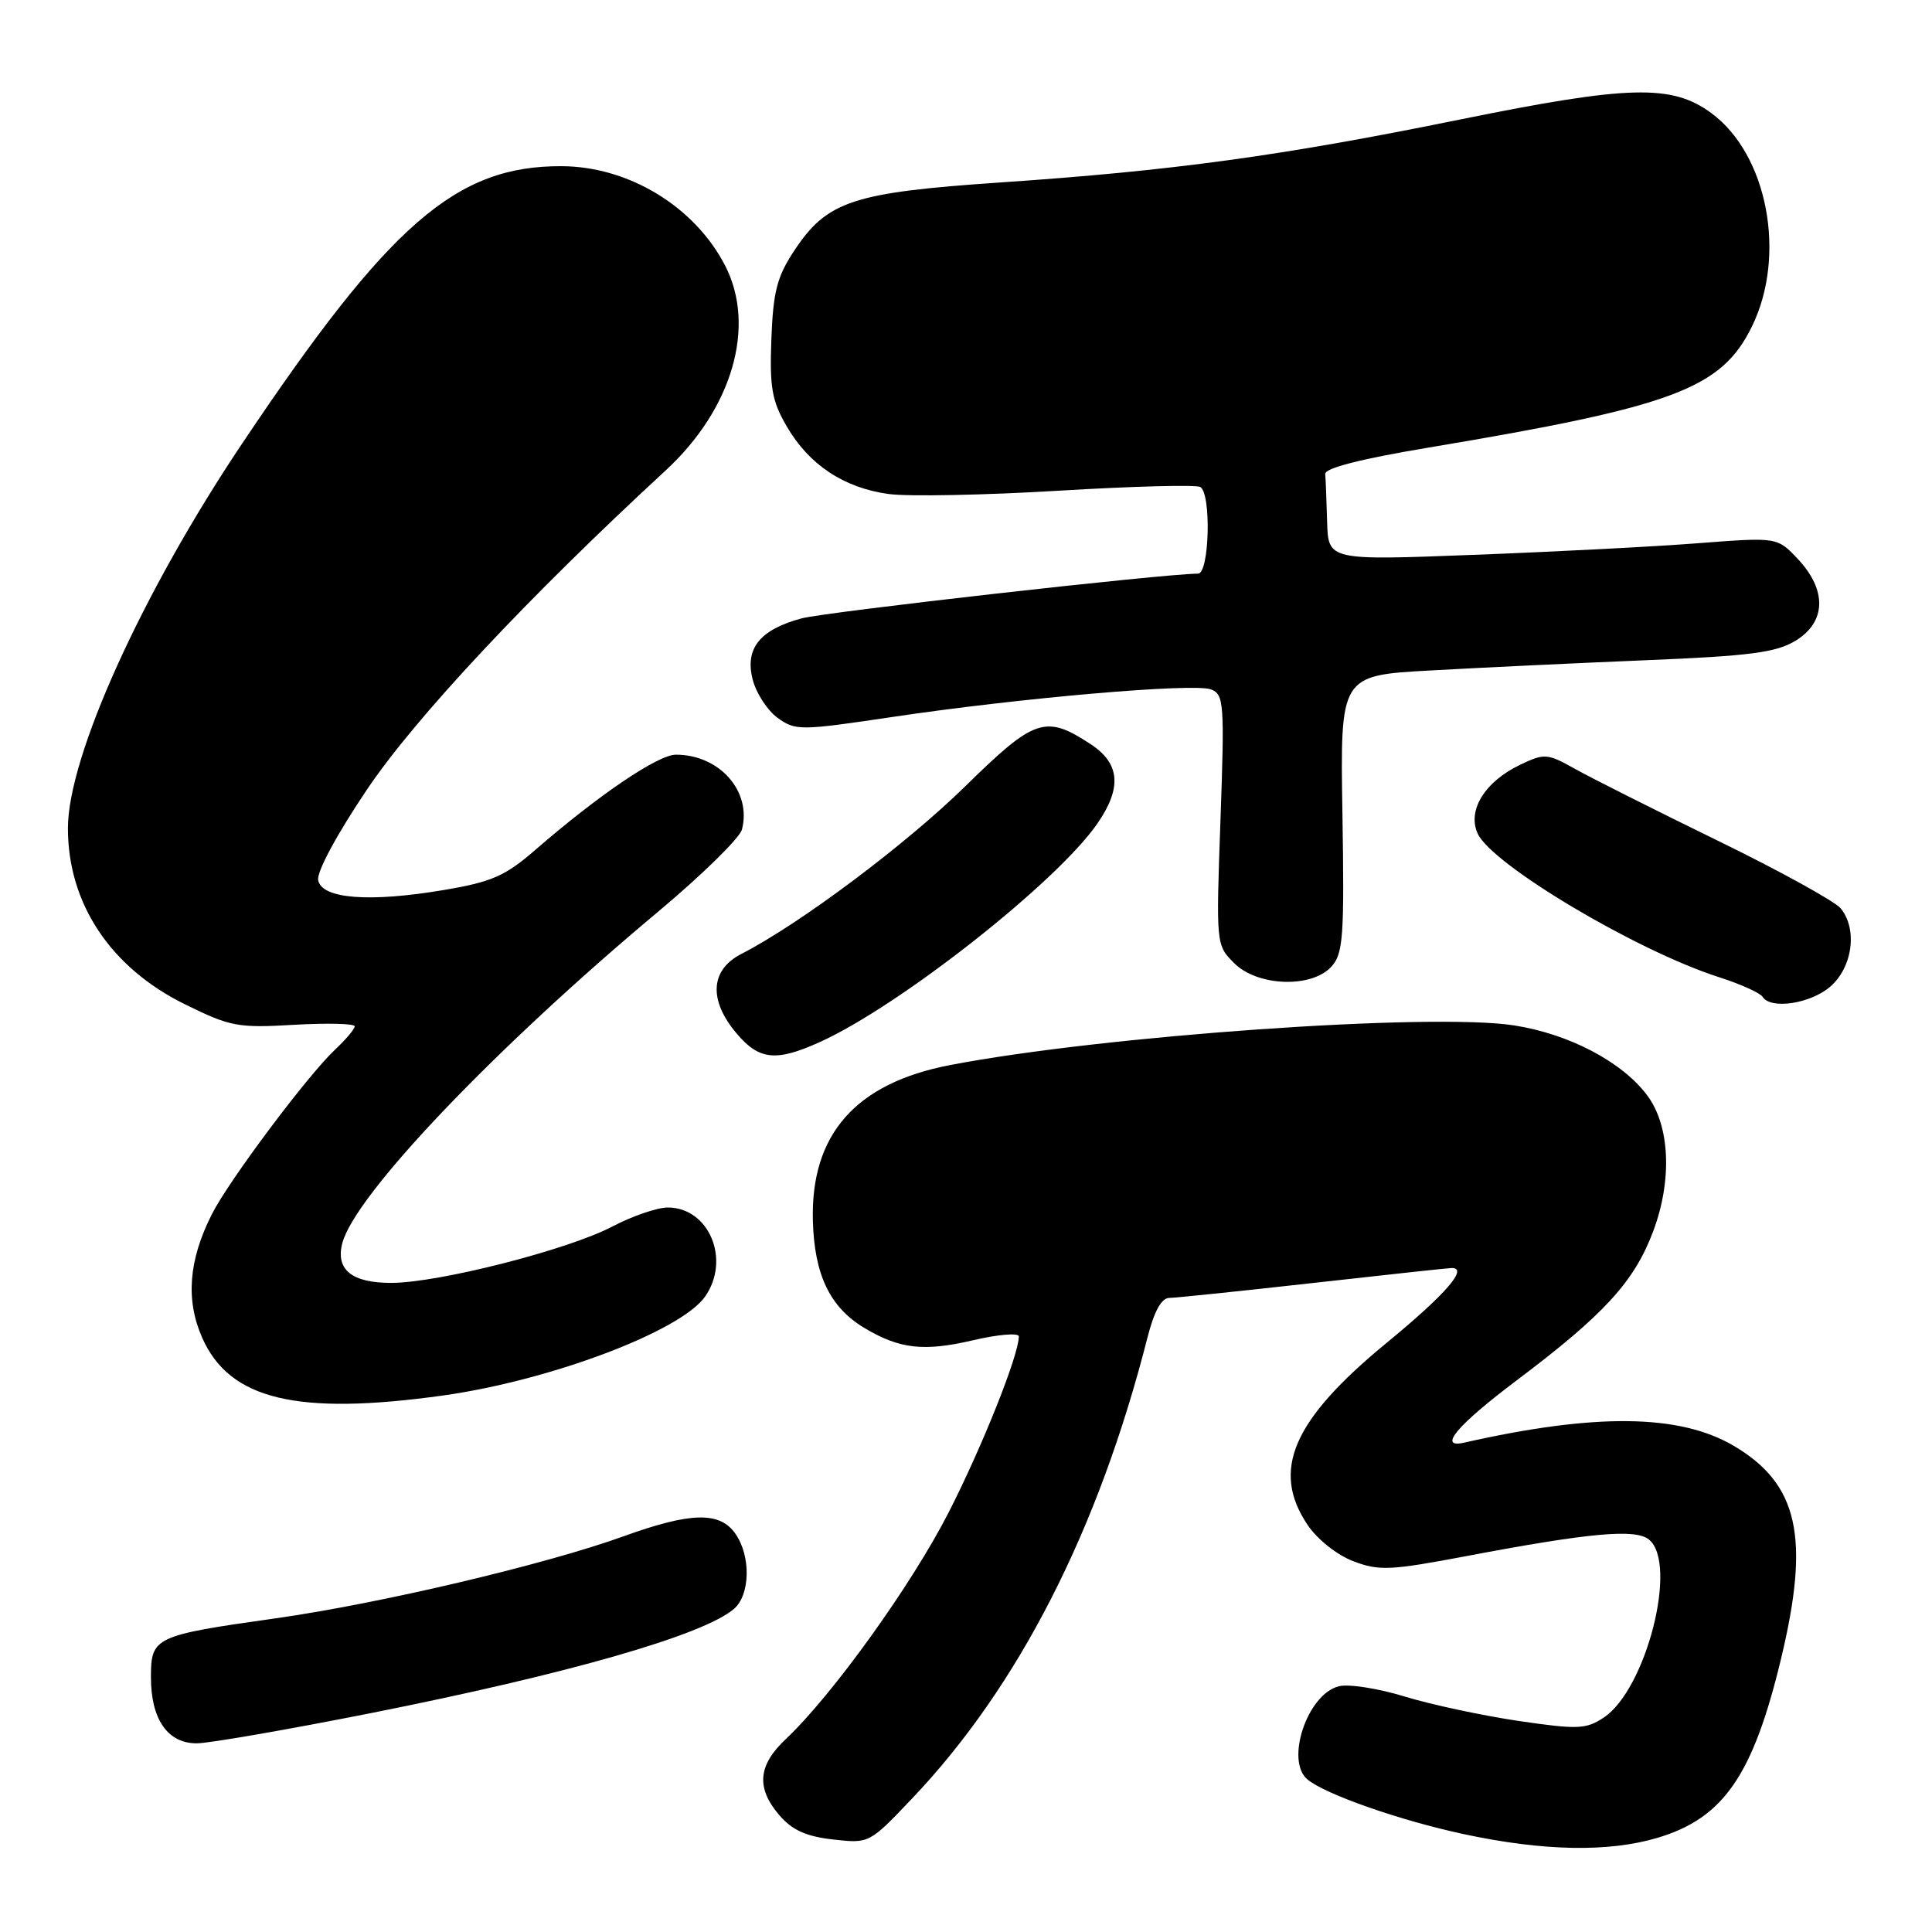 <?xml version="1.0" encoding="UTF-8" standalone="no"?>
<!DOCTYPE svg PUBLIC "-//W3C//DTD SVG 1.1//EN" "http://www.w3.org/Graphics/SVG/1.1/DTD/svg11.dtd" >
<svg xmlns="http://www.w3.org/2000/svg" xmlns:xlink="http://www.w3.org/1999/xlink" version="1.1" viewBox="0 0 256 256">
 <g >
 <path fill="currentColor"
d=" M 219.60 243.53 C 228.38 240.92 232.29 235.25 236.01 219.74 C 239.87 203.65 238.28 196.60 229.68 191.55 C 222.52 187.36 211.39 187.23 194.00 191.16 C 190.45 191.96 193.08 188.84 200.99 182.89 C 212.57 174.17 216.54 169.84 219.05 163.17 C 221.59 156.41 221.29 149.21 218.29 145.18 C 214.99 140.72 207.94 137.01 200.62 135.87 C 189.67 134.17 146.14 137.23 125.88 141.13 C 113.38 143.53 107.41 150.31 107.71 161.74 C 107.90 168.90 109.96 173.21 114.50 175.94 C 119.18 178.75 122.39 179.12 128.94 177.59 C 132.27 176.81 135.00 176.59 135.00 177.08 C 135.00 179.53 130.21 191.55 125.75 200.31 C 120.85 209.93 110.31 224.61 104.12 230.44 C 100.42 233.92 100.17 236.92 103.28 240.54 C 104.97 242.50 106.82 243.34 110.37 243.74 C 115.18 244.28 115.18 244.28 120.84 238.33 C 134.96 223.48 145.54 202.77 152.04 177.25 C 152.93 173.75 153.90 171.99 154.94 171.98 C 155.80 171.97 164.38 171.08 174.00 170.00 C 183.62 168.92 191.87 168.03 192.32 168.02 C 194.65 167.96 191.61 171.46 183.73 177.94 C 171.27 188.18 168.39 194.83 173.27 202.07 C 174.56 203.98 177.16 206.05 179.32 206.87 C 182.74 208.17 184.21 208.10 194.31 206.19 C 210.73 203.08 216.74 202.54 218.51 204.01 C 222.38 207.22 218.12 223.91 212.47 227.61 C 210.14 229.14 209.03 229.18 201.19 228.03 C 196.41 227.32 189.63 225.87 186.13 224.80 C 182.62 223.72 178.69 223.11 177.40 223.44 C 173.23 224.48 170.27 233.32 173.25 235.79 C 175.64 237.77 185.53 241.23 194.00 243.04 C 204.51 245.29 213.11 245.45 219.60 243.53 Z  M 49.18 226.99 C 75.33 221.79 93.18 216.67 97.25 213.19 C 99.42 211.33 99.52 206.19 97.44 203.22 C 95.37 200.26 91.53 200.35 82.62 203.57 C 72.26 207.31 50.31 212.49 36.50 214.44 C 20.43 216.71 20.00 216.92 20.00 222.26 C 20.00 227.81 22.21 231.00 26.06 231.00 C 27.68 231.00 38.08 229.19 49.18 226.99 Z  M 58.64 184.92 C 72.90 182.93 90.20 176.41 93.43 171.80 C 96.85 166.91 93.95 160.00 88.48 160.00 C 87.10 160.00 83.79 161.13 81.14 162.52 C 75.22 165.62 58.15 169.97 51.87 169.99 C 46.64 170.00 44.46 168.26 45.35 164.76 C 46.95 158.43 65.46 138.99 87.14 120.86 C 92.99 115.97 98.02 111.04 98.31 109.92 C 99.63 104.86 95.34 100.00 89.56 100.00 C 87.19 100.00 79.32 105.33 70.88 112.66 C 66.95 116.07 65.15 116.86 58.88 117.92 C 48.97 119.60 42.63 119.11 42.16 116.63 C 41.95 115.53 44.65 110.52 48.62 104.63 C 54.99 95.15 69.92 79.20 88.20 62.34 C 97.04 54.19 100.22 43.24 96.09 35.21 C 92.07 27.39 83.32 22.06 74.43 22.02 C 60.43 21.96 51.63 29.60 32.12 58.72 C 18.82 78.55 9.00 100.24 9.00 109.75 C 9.00 119.73 14.65 128.23 24.52 133.08 C 30.52 136.04 31.52 136.23 38.98 135.79 C 43.39 135.54 47.00 135.63 47.00 135.99 C 47.00 136.35 45.83 137.74 44.40 139.08 C 40.83 142.41 30.34 156.41 28.09 160.86 C 24.99 166.96 24.58 172.25 26.79 177.26 C 30.42 185.46 39.33 187.60 58.64 184.92 Z  M 108.67 138.06 C 119.25 133.26 140.02 116.91 145.39 109.15 C 148.69 104.39 148.42 101.16 144.51 98.60 C 138.53 94.68 137.10 95.16 127.92 104.17 C 120.06 111.88 105.95 122.45 98.25 126.39 C 94.12 128.50 93.86 132.50 97.59 136.92 C 100.58 140.48 102.84 140.71 108.67 138.06 Z  M 242.50 130.75 C 245.48 128.19 246.16 123.12 243.90 120.36 C 243.13 119.43 235.75 115.36 227.50 111.34 C 219.25 107.31 210.77 103.05 208.66 101.86 C 205.03 99.83 204.65 99.80 201.46 101.32 C 196.76 103.56 194.39 107.37 195.80 110.45 C 197.67 114.56 216.79 125.95 227.74 129.47 C 230.62 130.39 233.23 131.57 233.55 132.08 C 234.61 133.79 239.87 133.01 242.50 130.75 Z  M 176.43 128.07 C 177.98 126.36 178.14 124.11 177.88 107.82 C 177.58 89.50 177.58 89.50 189.54 88.84 C 196.12 88.47 208.99 87.86 218.15 87.48 C 231.88 86.92 235.35 86.46 237.90 84.91 C 241.98 82.44 242.11 78.22 238.25 74.10 C 235.50 71.17 235.50 71.17 225.00 71.98 C 219.22 72.43 205.84 73.12 195.25 73.52 C 176.00 74.26 176.00 74.26 175.85 69.13 C 175.77 66.31 175.66 63.46 175.60 62.80 C 175.54 62.03 180.35 60.80 189.27 59.31 C 221.78 53.88 228.10 51.51 232.14 43.26 C 236.75 33.85 234.22 20.50 226.79 15.01 C 221.56 11.13 215.86 11.28 193.44 15.84 C 169.78 20.66 155.45 22.62 132.50 24.18 C 113.00 25.51 109.59 26.64 105.25 33.20 C 102.96 36.66 102.45 38.63 102.21 44.93 C 101.97 51.34 102.28 53.11 104.23 56.47 C 107.19 61.58 111.81 64.65 117.76 65.46 C 120.37 65.81 130.51 65.61 140.30 65.02 C 150.09 64.43 158.53 64.21 159.05 64.53 C 160.53 65.44 160.25 76.00 158.75 76.01 C 154.22 76.02 109.36 81.09 106.21 81.94 C 100.66 83.44 98.67 85.94 99.74 90.07 C 100.21 91.87 101.69 94.15 103.04 95.12 C 105.40 96.83 106.02 96.82 118.13 95.02 C 135.18 92.47 158.20 90.48 160.46 91.35 C 162.18 92.01 162.27 93.15 161.72 108.64 C 161.13 125.15 161.14 125.23 163.52 127.61 C 166.62 130.72 173.81 130.97 176.43 128.07 Z "/>
</g>
</svg>